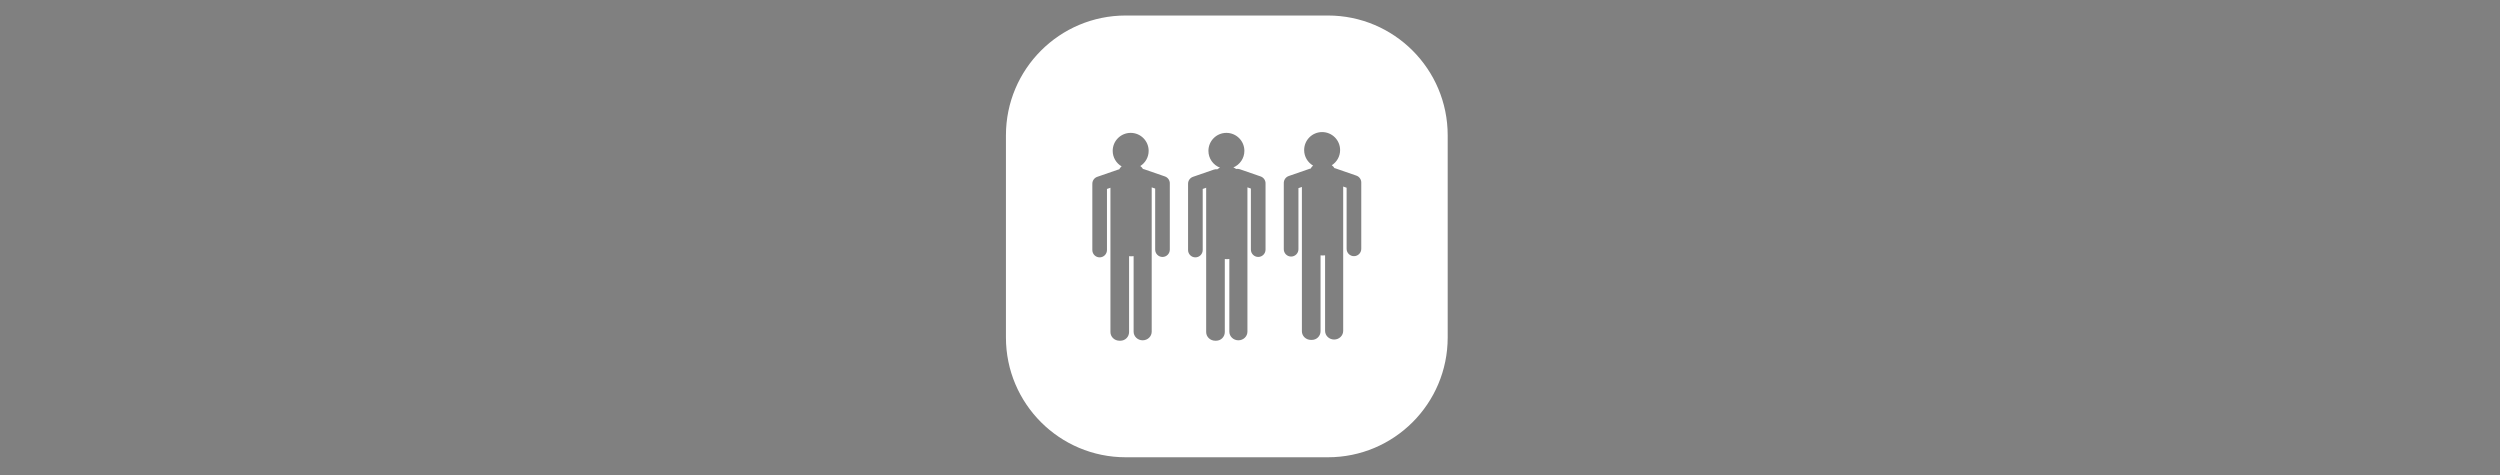 <?xml version="1.0" encoding="utf-8"?>
<svg fill="none" height="100" viewBox="0 0 526 100" width="526" xmlns="http://www.w3.org/2000/svg">
  <rect x="0" y="0" width="526" height="100" fill="#808080" stroke="none"/>
  <clipPath id="b">
    <path d="m0 10h100v79.68h-100z"/>
  </clipPath>
  <g clip-path="url(#b)" transform="matrix(1, 0, 0, 1, 208.989, 0)"/>
  <path d="M 241.677 31.739 C 241.677 33.085 240.976 34.263 239.917 34.934 C 240.161 35.108 240.351 35.315 240.475 35.545 C 240.558 35.559 240.642 35.579 240.725 35.609 L 245.096 37.121 C 245.771 37.355 246.181 38.016 246.128 38.701 C 246.128 38.714 246.128 38.727 246.128 38.741 L 246.128 52.524 C 246.128 53.372 245.44 54.064 244.589 54.064 C 243.737 54.064 243.049 53.372 243.049 52.524 L 243.049 39.672 L 242.318 39.422 L 242.318 69.781 C 242.318 70.786 241.467 71.6 240.415 71.6 C 239.363 71.6 238.512 70.786 238.512 69.781 L 238.512 53.893 C 238.348 53.917 238.178 53.927 238.004 53.927 C 237.85 53.927 237.704 53.917 237.557 53.9 L 237.557 69.867 C 237.557 70.872 236.742 71.687 235.737 71.687 C 235.703 71.687 235.673 71.687 235.64 71.684 C 235.607 71.687 235.573 71.687 235.54 71.687 C 234.488 71.687 233.637 70.872 233.637 69.867 L 233.637 39.502 L 232.905 39.756 L 232.905 52.608 C 232.905 53.459 232.217 54.15 231.366 54.15 C 230.515 54.15 229.827 53.459 229.827 52.608 L 229.827 38.828 C 229.827 38.801 229.827 38.778 229.83 38.754 C 229.787 38.08 230.194 37.435 230.862 37.205 L 235.233 35.692 C 235.316 35.662 235.403 35.642 235.49 35.626 C 235.593 35.398 235.767 35.188 235.991 35.008 C 234.865 34.353 234.111 33.135 234.111 31.739 C 234.111 29.649 235.804 27.956 237.894 27.956 C 239.984 27.956 241.677 29.649 241.677 31.739 Z M 261.818 31.739 C 261.818 33.308 260.863 34.654 259.501 35.228 C 259.718 35.315 259.911 35.425 260.082 35.549 C 260.336 35.502 260.606 35.519 260.866 35.609 L 265.234 37.121 C 265.905 37.352 266.316 38.003 266.269 38.681 C 266.269 38.697 266.269 38.717 266.269 38.737 L 266.269 52.521 C 266.269 53.372 265.578 54.06 264.73 54.06 C 263.878 54.06 263.187 53.372 263.187 52.521 L 263.187 39.672 L 262.459 39.419 L 262.459 69.781 C 262.459 70.786 261.608 71.6 260.556 71.6 C 259.504 71.6 258.653 70.786 258.653 69.781 L 258.653 54.494 C 258.489 54.518 258.322 54.528 258.148 54.528 C 257.995 54.528 257.845 54.518 257.698 54.501 L 257.698 69.867 C 257.698 70.872 256.886 71.687 255.878 71.687 C 255.845 71.687 255.814 71.687 255.784 71.684 C 255.751 71.687 255.718 71.687 255.684 71.687 C 254.632 71.687 253.778 70.872 253.778 69.867 L 253.778 39.502 L 253.05 39.753 L 253.05 52.608 C 253.05 53.459 252.359 54.15 251.507 54.15 C 250.659 54.15 249.968 53.459 249.968 52.608 L 249.968 38.828 C 249.968 38.798 249.968 38.768 249.971 38.734 C 249.934 38.07 250.342 37.432 251.003 37.205 L 255.374 35.692 C 255.621 35.605 255.878 35.585 256.118 35.626 C 256.282 35.492 256.472 35.372 256.689 35.275 C 255.264 34.734 254.252 33.355 254.252 31.739 C 254.252 29.649 255.945 27.956 258.035 27.956 C 260.125 27.956 261.818 29.649 261.818 31.739 Z M 281.959 31.572 C 281.959 32.914 281.261 34.093 280.209 34.764 C 280.45 34.938 280.64 35.145 280.764 35.372 C 280.844 35.388 280.924 35.408 281.004 35.435 L 285.375 36.948 C 286.049 37.178 286.457 37.833 286.41 38.51 C 286.41 38.53 286.41 38.554 286.41 38.574 L 286.41 52.357 C 286.41 53.209 285.719 53.897 284.871 53.897 C 284.019 53.897 283.328 53.209 283.328 52.357 L 283.328 39.499 L 282.607 39.248 L 282.607 69.617 C 282.607 70.622 281.755 71.437 280.7 71.437 C 279.652 71.437 278.797 70.622 278.797 69.617 L 278.797 53.72 C 278.633 53.743 278.463 53.753 278.29 53.753 C 278.136 53.753 277.989 53.743 277.842 53.726 L 277.842 69.697 C 277.842 70.702 277.024 71.517 276.019 71.517 C 275.986 71.517 275.956 71.517 275.925 71.513 C 275.892 71.517 275.859 71.517 275.825 71.517 C 274.77 71.517 273.919 70.702 273.919 69.697 L 273.919 39.335 L 273.191 39.586 L 273.191 52.441 C 273.191 53.292 272.5 53.98 271.648 53.98 C 270.8 53.98 270.109 53.292 270.109 52.441 L 270.109 38.657 C 270.109 38.634 270.109 38.607 270.112 38.584 C 270.072 37.909 270.48 37.268 271.147 37.035 L 275.518 35.522 C 275.605 35.492 275.688 35.472 275.775 35.459 C 275.882 35.228 276.052 35.021 276.273 34.841 C 275.147 34.186 274.393 32.968 274.393 31.572 C 274.393 29.482 276.086 27.789 278.176 27.789 C 280.266 27.789 281.959 29.482 281.959 31.572 Z M 211.649 28.467 L 211.649 71.009 C 211.649 84.926 222.928 96.209 236.849 96.209 L 279.395 96.209 C 293.312 96.209 304.594 84.926 304.594 71.009 L 304.594 28.467 C 304.594 14.55 293.312 3.264 279.395 3.264 L 236.849 3.264 C 222.928 3.264 211.649 14.55 211.649 28.467 Z" style="stroke: rgb(0, 0, 0); stroke-width: 0px; fill: rgb(255, 255, 255);"/>
</svg>